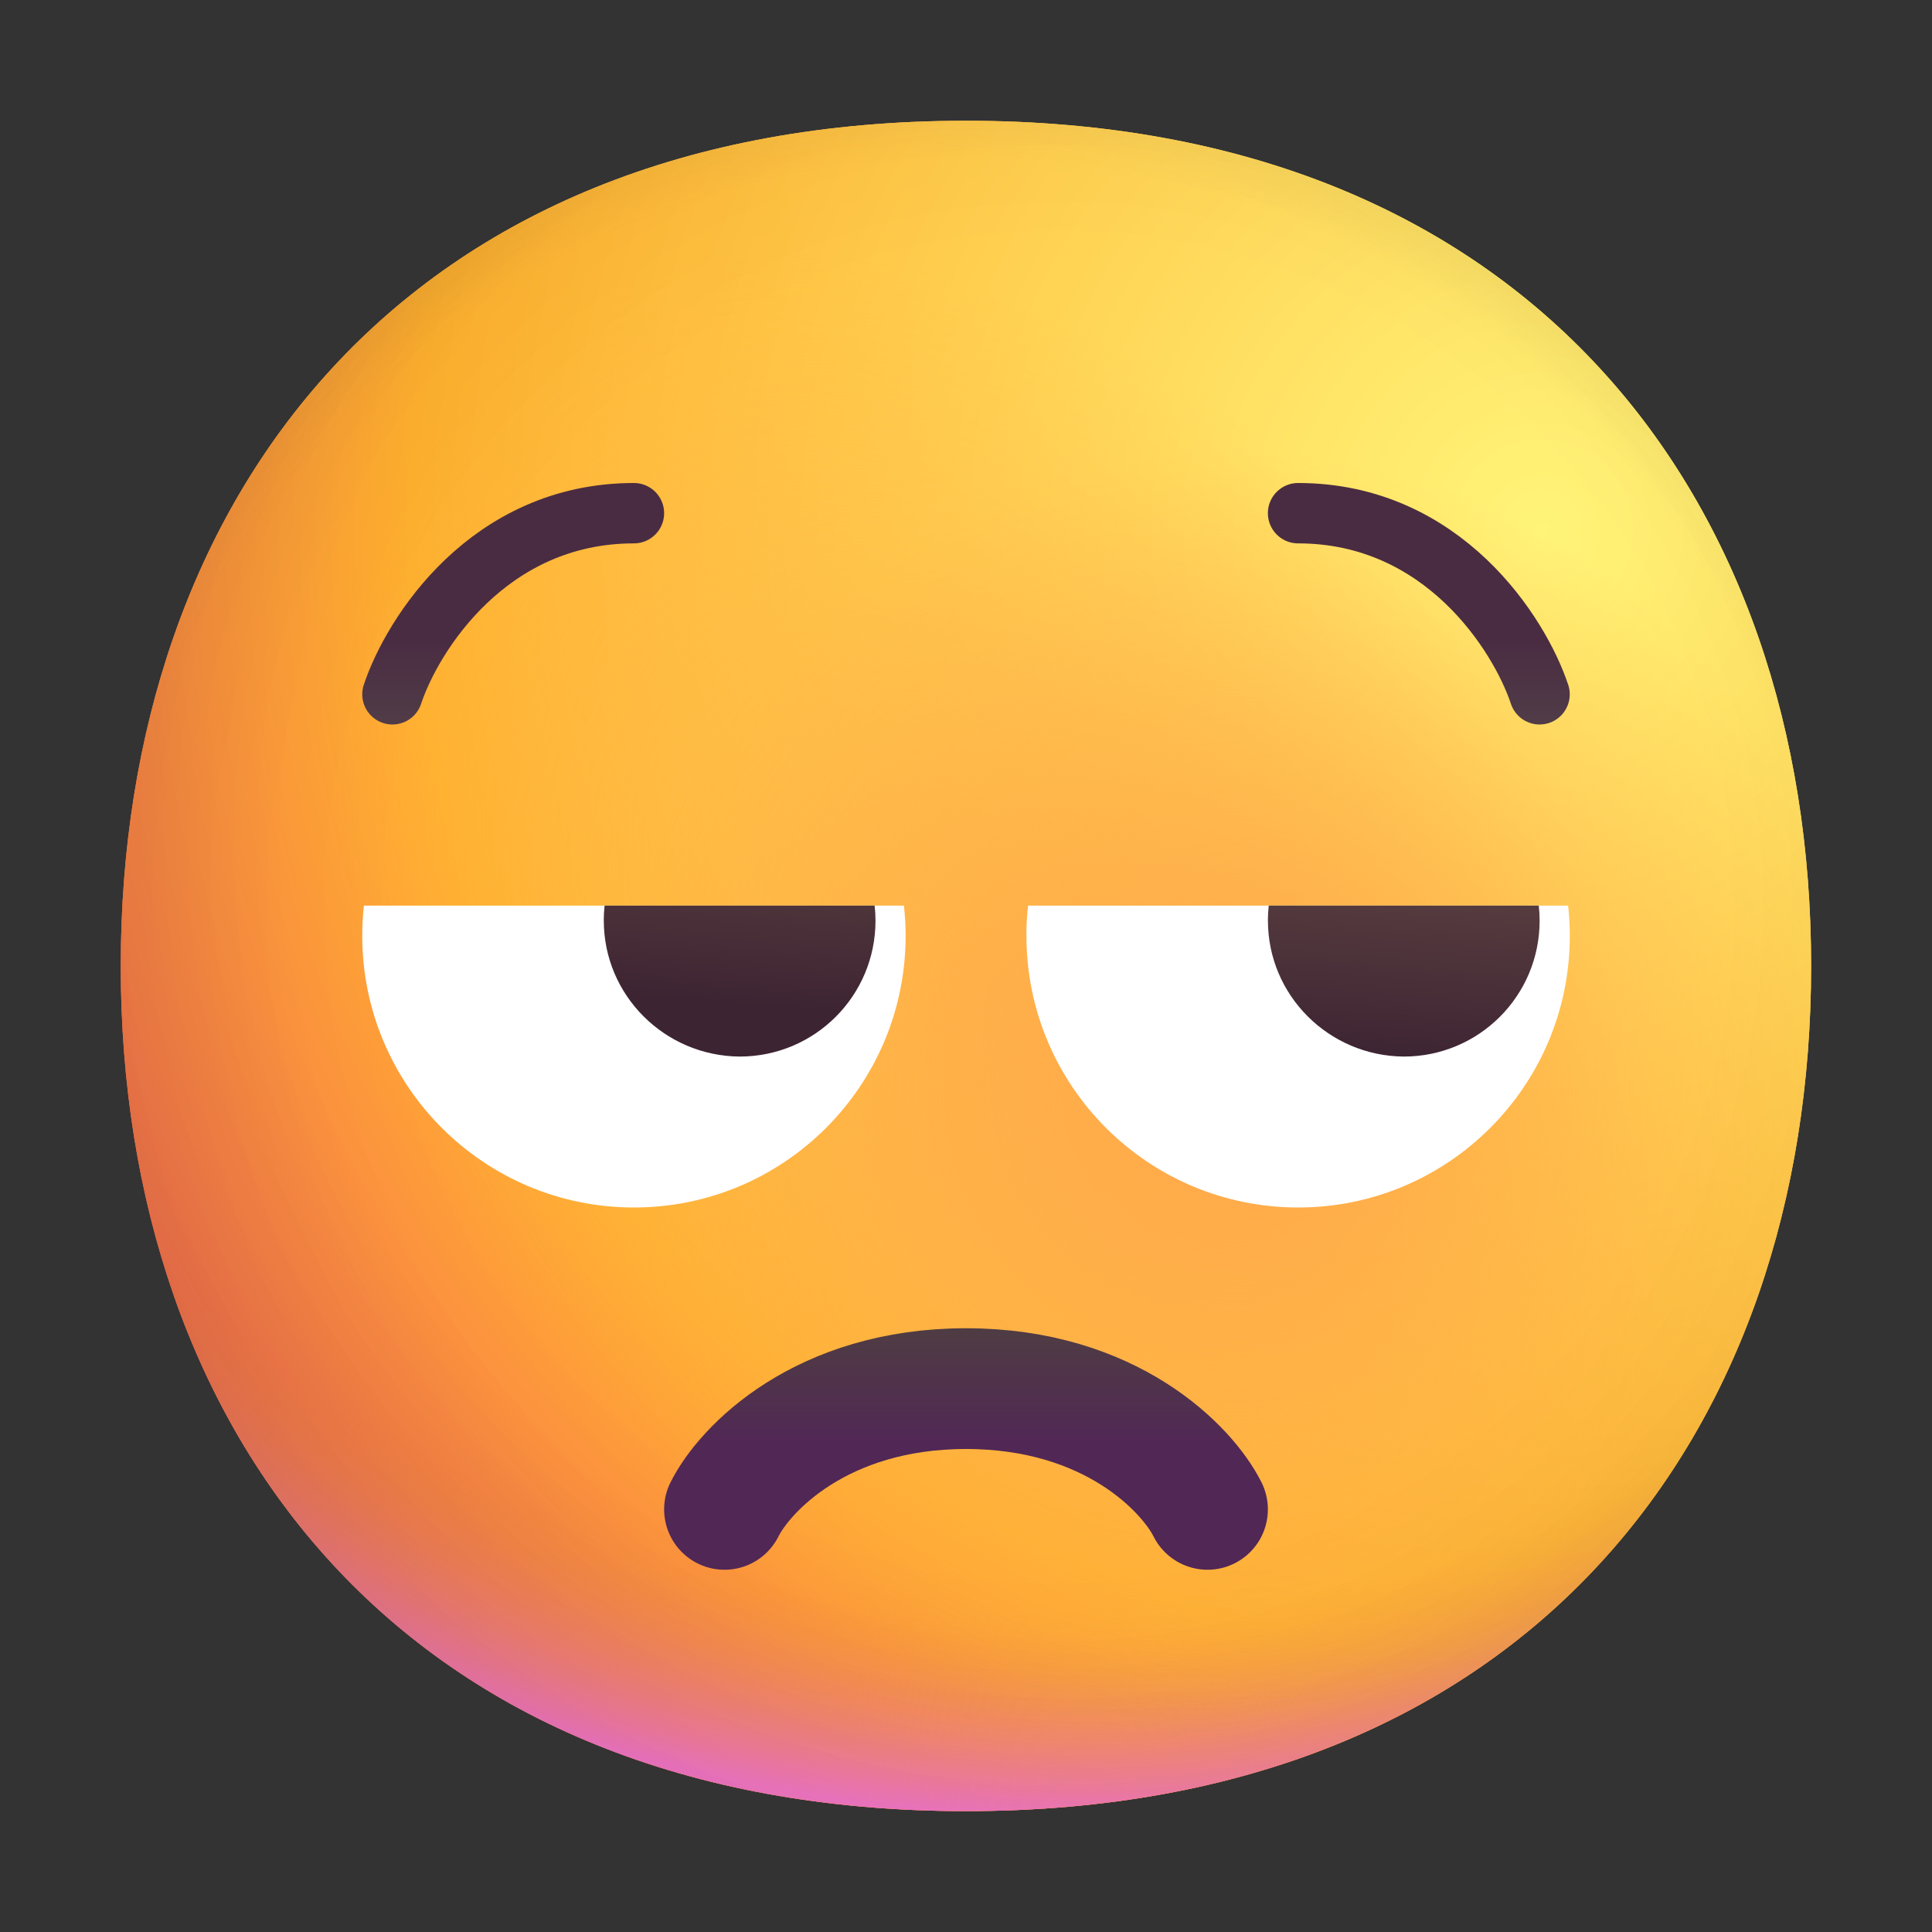 <svg fill="none" height="32" viewBox="0 0 32 32" width="32" xmlns="http://www.w3.org/2000/svg" xmlns:xlink="http://www.w3.org/1999/xlink"><rect x="0" y="0" width="32" height="32" fill="#333333" stroke="none"/><linearGradient id="a"><stop offset="0" stop-color="#fff478"/><stop offset=".475" stop-color="#ffb02e"/><stop offset="1" stop-color="#f70a8d"/></linearGradient><radialGradient id="b" cx="0" cy="0" gradientTransform="matrix(-25.5 27.5 -27.5 -25.5 25.5 9)" gradientUnits="userSpaceOnUse" r="1" xlink:href="#a"/><radialGradient id="c" cx="0" cy="0" gradientTransform="matrix(-26 29 -29 -26 25.5 9)" gradientUnits="userSpaceOnUse" r="1" xlink:href="#a"/><radialGradient id="d" cx="0" cy="0" gradientTransform="matrix(-3.5 17.5 -22.414 -4.483 16 12.5)" gradientUnits="userSpaceOnUse" r="1"><stop offset=".788" stop-color="#f59639" stop-opacity="0"/><stop offset=".973" stop-color="#ff7dce"/></radialGradient><radialGradient id="e" cx="0" cy="0" gradientTransform="matrix(-29 29 -29 -29 18 14)" gradientUnits="userSpaceOnUse" r="1"><stop offset=".315" stop-opacity="0"/><stop offset="1"/></radialGradient><radialGradient id="f" cx="0" cy="0" gradientTransform="matrix(6 27.5 -27.5 6 16 17)" gradientUnits="userSpaceOnUse" r="1"><stop offset=".508" stop-color="#7d6133" stop-opacity="0"/><stop offset="1" stop-color="#715b32"/></radialGradient><radialGradient id="g" cx="0" cy="0" gradientTransform="matrix(7.5 11 -7.973 5.436 16.5 16.5)" gradientUnits="userSpaceOnUse" r="1"><stop offset="0" stop-color="#ffb849"/><stop offset="1" stop-color="#ffb847" stop-opacity="0"/></radialGradient><radialGradient id="h" cx="0" cy="0" gradientTransform="matrix(11.5 2 -2 11.5 20.5 18)" gradientUnits="userSpaceOnUse" r="1"><stop offset="0" stop-color="#ffa64b"/><stop offset=".9" stop-color="#ffae46" stop-opacity="0"/></radialGradient><radialGradient id="i" cx="0" cy="0" gradientTransform="matrix(42.5 41 -41 42.5 17.5 15)" gradientUnits="userSpaceOnUse" r="1"><stop offset=".185" stop-opacity="0"/><stop offset="1" stop-opacity=".4"/></radialGradient><linearGradient id="j" gradientUnits="userSpaceOnUse" x1="23.712" x2="23.499" y1="15" y2="17.575"><stop offset="0" stop-color="#553b3e"/><stop offset="1" stop-color="#3d2432"/></linearGradient><linearGradient id="k"><stop offset=".03" stop-color="#524049"/><stop offset="1" stop-color="#4a2c42"/></linearGradient><linearGradient id="l" gradientUnits="userSpaceOnUse" x1="6.833" x2="6.833" xlink:href="#k" y1="12.4" y2="10.6"/><linearGradient id="m" gradientUnits="userSpaceOnUse" x1="25.167" x2="25.167" xlink:href="#k" y1="12.4" y2="10.6"/><linearGradient id="n" gradientUnits="userSpaceOnUse" x1="16" x2="16" y1="22" y2="24"><stop offset="0" stop-color="#4f3c43"/><stop offset="1" stop-color="#512756"/></linearGradient><clipPath id="o"><path d="m0 0h32v32h-32z"/></clipPath><g clip-path="url(#o)"><path d="m15.999 29.998c9.334 0 13.999-6.268 13.999-13.999 0-7.731-4.665-13.999-13.999-13.999-9.334 0-13.999 6.268-13.999 13.999 0 7.731 4.664 13.999 13.999 13.999z" fill="url(#b)"/><path d="m15.999 29.998c9.334 0 13.999-6.268 13.999-13.999 0-7.731-4.665-13.999-13.999-13.999-9.334 0-13.999 6.268-13.999 13.999 0 7.731 4.664 13.999 13.999 13.999z" fill="url(#c)"/><path d="m15.999 29.998c9.334 0 13.999-6.268 13.999-13.999 0-7.731-4.665-13.999-13.999-13.999-9.334 0-13.999 6.268-13.999 13.999 0 7.731 4.664 13.999 13.999 13.999z" fill="url(#d)"/><path d="m15.999 29.998c9.334 0 13.999-6.268 13.999-13.999 0-7.731-4.665-13.999-13.999-13.999-9.334 0-13.999 6.268-13.999 13.999 0 7.731 4.664 13.999 13.999 13.999z" fill="url(#e)" fill-opacity=".6"/><path d="m15.999 29.998c9.334 0 13.999-6.268 13.999-13.999 0-7.731-4.665-13.999-13.999-13.999-9.334 0-13.999 6.268-13.999 13.999 0 7.731 4.664 13.999 13.999 13.999z" fill="url(#f)"/><path d="m15.999 29.998c9.334 0 13.999-6.268 13.999-13.999 0-7.731-4.665-13.999-13.999-13.999-9.334 0-13.999 6.268-13.999 13.999 0 7.731 4.664 13.999 13.999 13.999z" fill="url(#g)"/><path d="m15.999 29.998c9.334 0 13.999-6.268 13.999-13.999 0-7.731-4.665-13.999-13.999-13.999-9.334 0-13.999 6.268-13.999 13.999 0 7.731 4.664 13.999 13.999 13.999z" fill="url(#h)"/><path d="m15.999 29.998c9.334 0 13.999-6.268 13.999-13.999 0-7.731-4.665-13.999-13.999-13.999-9.334 0-13.999 6.268-13.999 13.999 0 7.731 4.664 13.999 13.999 13.999z" fill="url(#i)"/><path clip-rule="evenodd" d="m6 15.5c0-.169.009-.336.027-.5h8.945c.018.164.028.331.028.5 0 2.485-2.015 4.5-4.5 4.5-2.485 0-4.5-2.015-4.5-4.5zm11 0c0-.169.009-.336.028-.5h8.945c.018.164.028.331.028.5 0 2.485-2.015 4.5-4.5 4.5s-4.5-2.015-4.5-4.5z" fill="#fff" fill-rule="evenodd"/><path clip-rule="evenodd" d="m10 15.25c0-.085.005-.168.014-.25h4.473c.009.082.014.166.014.25 0 1.244-1.006 2.25-2.25 2.25-1.244-.01-2.25-1.016-2.25-2.25zm11 0c0-.085.005-.168.014-.25h4.473c.009.082.014.166.014.25 0 1.244-1.006 2.25-2.25 2.25-1.244-.01-2.25-1.016-2.25-2.25z" fill="url(#j)" fill-rule="evenodd"/><g stroke-linecap="round"><path d="m6.5 11.5c.333-1 1.6-3 4-3" stroke="url(#l)" stroke-linejoin="round"/><path d="m25.5 11.5c-.333-1-1.6-3-4-3" stroke="url(#m)" stroke-linejoin="round"/><path d="m12 25c.333-.667 1.6-2 4-2s3.667 1.333 4 2" stroke="url(#n)" stroke-width="2"/></g></g></svg>